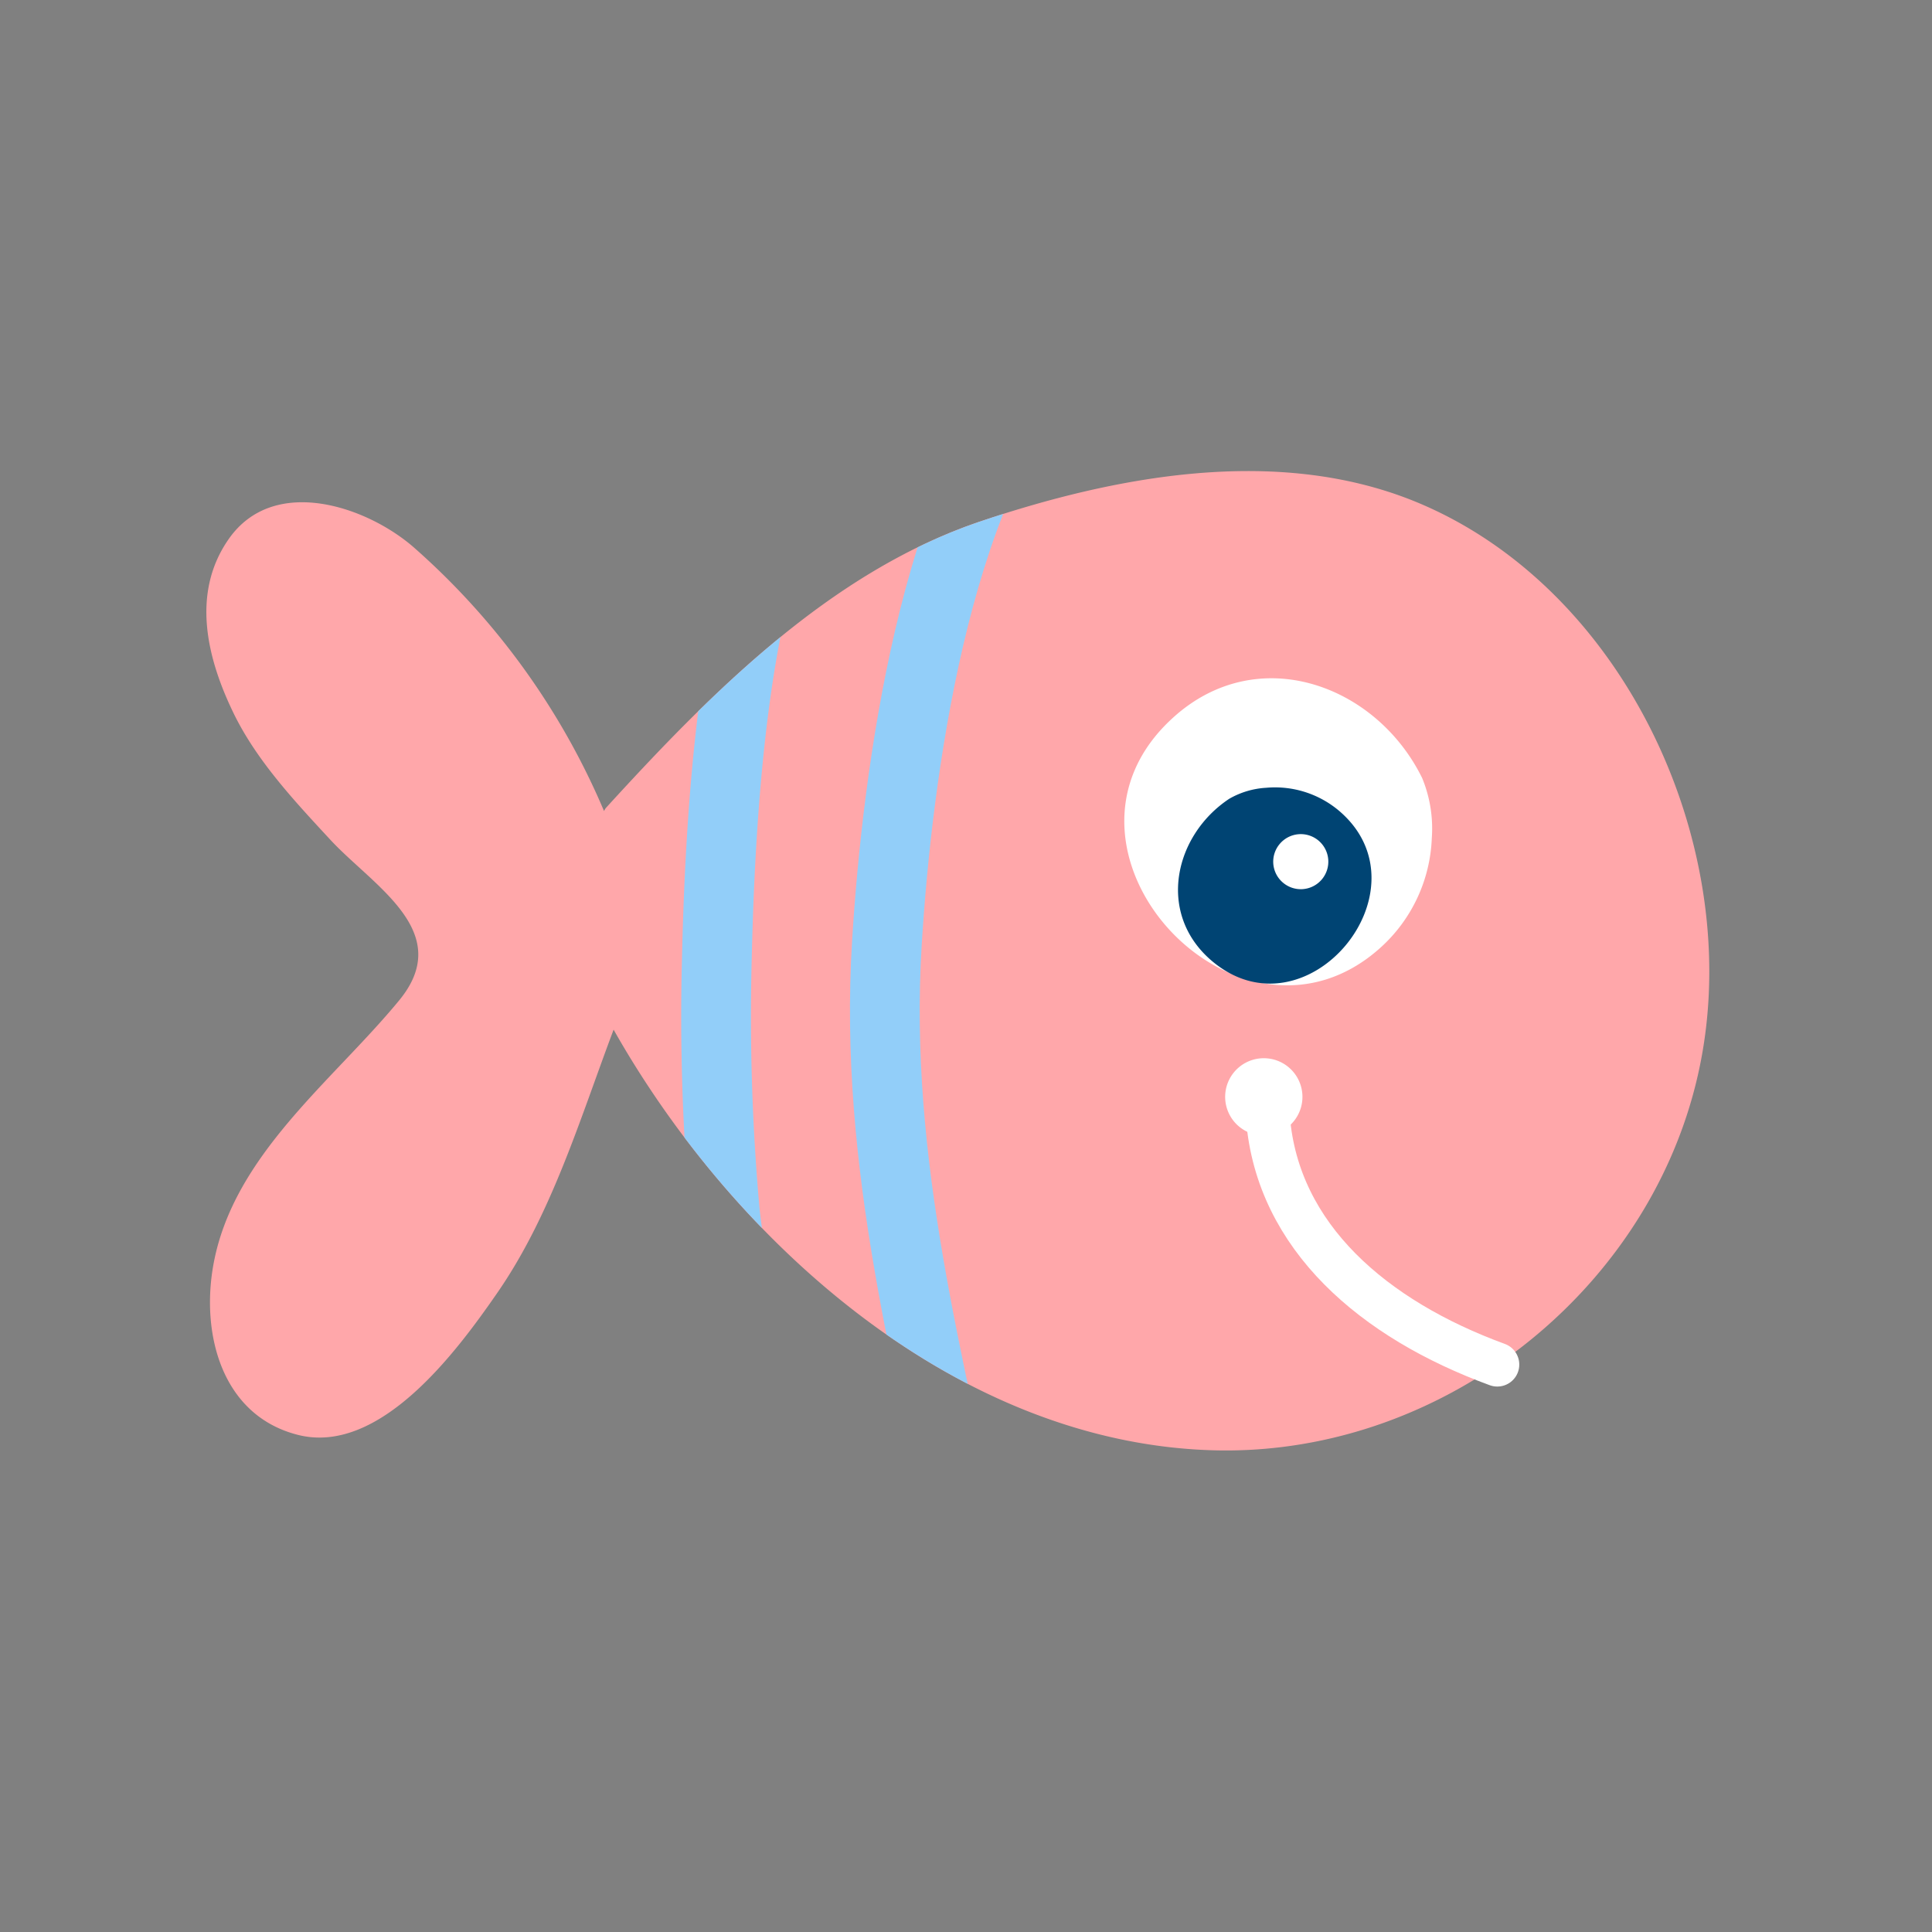 <svg id="Layer_1" data-name="Layer 1" xmlns="http://www.w3.org/2000/svg" xmlns:xlink="http://www.w3.org/1999/xlink" width="7.06cm" height="7.06cm" viewBox="0 0 200 200"><rect x="0" y="0" width="200" height="200" fill="#808080" stroke="none"/><defs><style>.cls-1,.cls-5,.cls-7{fill:none;}.cls-2{fill:#ffa7aa;}.cls-3{fill:#fff;}.cls-4{fill:#004473;}.cls-5{stroke:#fff;stroke-width:4.55px;}.cls-5,.cls-7{stroke-linecap:round;stroke-linejoin:round;}.cls-6{clip-path:url(#clip-path);}.cls-7{stroke:#92cef9;stroke-width:7.22px;}</style><clipPath id="clip-path"><path class="cls-1" d="M146.35,51.86c-14.28-5.75-30.95-2.58-45,2.16C85.85,59.3,73.49,71.84,62.71,83.65a2,2,0,0,0-.18.31A75.65,75.65,0,0,0,43,56.81c-4.83-4.33-14.62-7.76-19.33-1-3.9,5.59-2.25,12.33.5,18C26.58,78.78,30.56,83,34.26,87c4.48,4.79,12.87,9.5,7.06,16.56-6.86,8.34-17.15,16-19.22,27.31-1.32,7.19.84,15.62,8.67,17.65,8.53,2.23,16.55-8.69,20.61-14.54,5.7-8.18,8.63-18.07,12.14-27.39,12.61,22.3,35.84,42.94,62.33,43.55,24.08.54,46.16-17.44,50.35-41C180.2,86.72,167.78,60.52,146.35,51.86Z"/></clipPath></defs><title>fish_e_02</title><path class="cls-2" d="M146.35,51.86c-14.28-5.75-30.95-2.58-45,2.16C85.85,59.3,73.49,71.84,62.71,83.65a2,2,0,0,0-.18.31A75.65,75.65,0,0,0,43,56.81c-4.83-4.33-14.62-7.76-19.33-1-3.9,5.59-2.25,12.33.5,18C26.58,78.78,30.56,83,34.26,87c4.48,4.79,12.87,9.5,7.06,16.56-6.86,8.34-17.15,16-19.22,27.31-1.32,7.19.84,15.62,8.67,17.65,8.53,2.23,16.55-8.69,20.61-14.54,5.7-8.18,8.63-18.07,12.14-27.39,12.61,22.3,35.84,42.94,62.33,43.55,24.08.54,46.16-17.44,50.35-41C180.2,86.72,167.78,60.52,146.35,51.86Z"/><path class="cls-1" d="M146.35,51.86c-14.28-5.75-30.95-2.58-45,2.16C85.85,59.3,73.49,71.84,62.71,83.65a2,2,0,0,0-.18.31A75.65,75.65,0,0,0,43,56.81c-4.83-4.33-14.62-7.76-19.33-1-3.9,5.59-2.25,12.33.5,18C26.58,78.78,30.56,83,34.26,87c4.48,4.79,12.87,9.5,7.06,16.56-6.86,8.34-17.15,16-19.22,27.31-1.32,7.19.84,15.62,8.67,17.65,8.53,2.23,16.55-8.69,20.61-14.54,5.7-8.18,8.63-18.07,12.14-27.39,12.61,22.3,35.84,42.94,62.33,43.55,24.08.54,46.16-17.44,50.35-41C180.2,86.72,167.78,60.52,146.35,51.86Z"/><path class="cls-3" d="M121.46,74.27c-15.06,13.59,6.81,37.06,21.47,23.81a16.08,16.08,0,0,0,5.29-11.33,13.71,13.71,0,0,0-1-6.21c-4.74-9.65-17-14.19-25.75-6.28"/><path class="cls-4" d="M125.4,99.43c9.79,8.38,22.78-7.31,13.25-15.47a10.27,10.27,0,0,0-7.57-2.41,8.66,8.66,0,0,0-3.83,1.14c-5.69,3.77-7.54,11.85-1.85,16.74"/><path class="cls-3" d="M132.8,91.36a2.85,2.85,0,1,0-.32-4,2.84,2.84,0,0,0,.32,4"/><path class="cls-5" d="M155,141.26c-12.81-4.69-22.74-13.21-23.74-25.51"/><path class="cls-3" d="M126.84,113.24a4,4,0,1,0,4.32-3.68,4,4,0,0,0-4.32,3.68"/><g class="cls-6"><path class="cls-7" d="M108.75,37.63c-12,13.31-15.87,42.49-16.94,60-1.41,22.91,4.51,43.79,8.8,65.06"/><path class="cls-7" d="M84.49,47.39c-8.85,8.73-10,39.53-10.29,52.16A227.33,227.33,0,0,0,75,125.08c.77,8.42,4.18,17.2,3.82,25.26"/></g></svg>